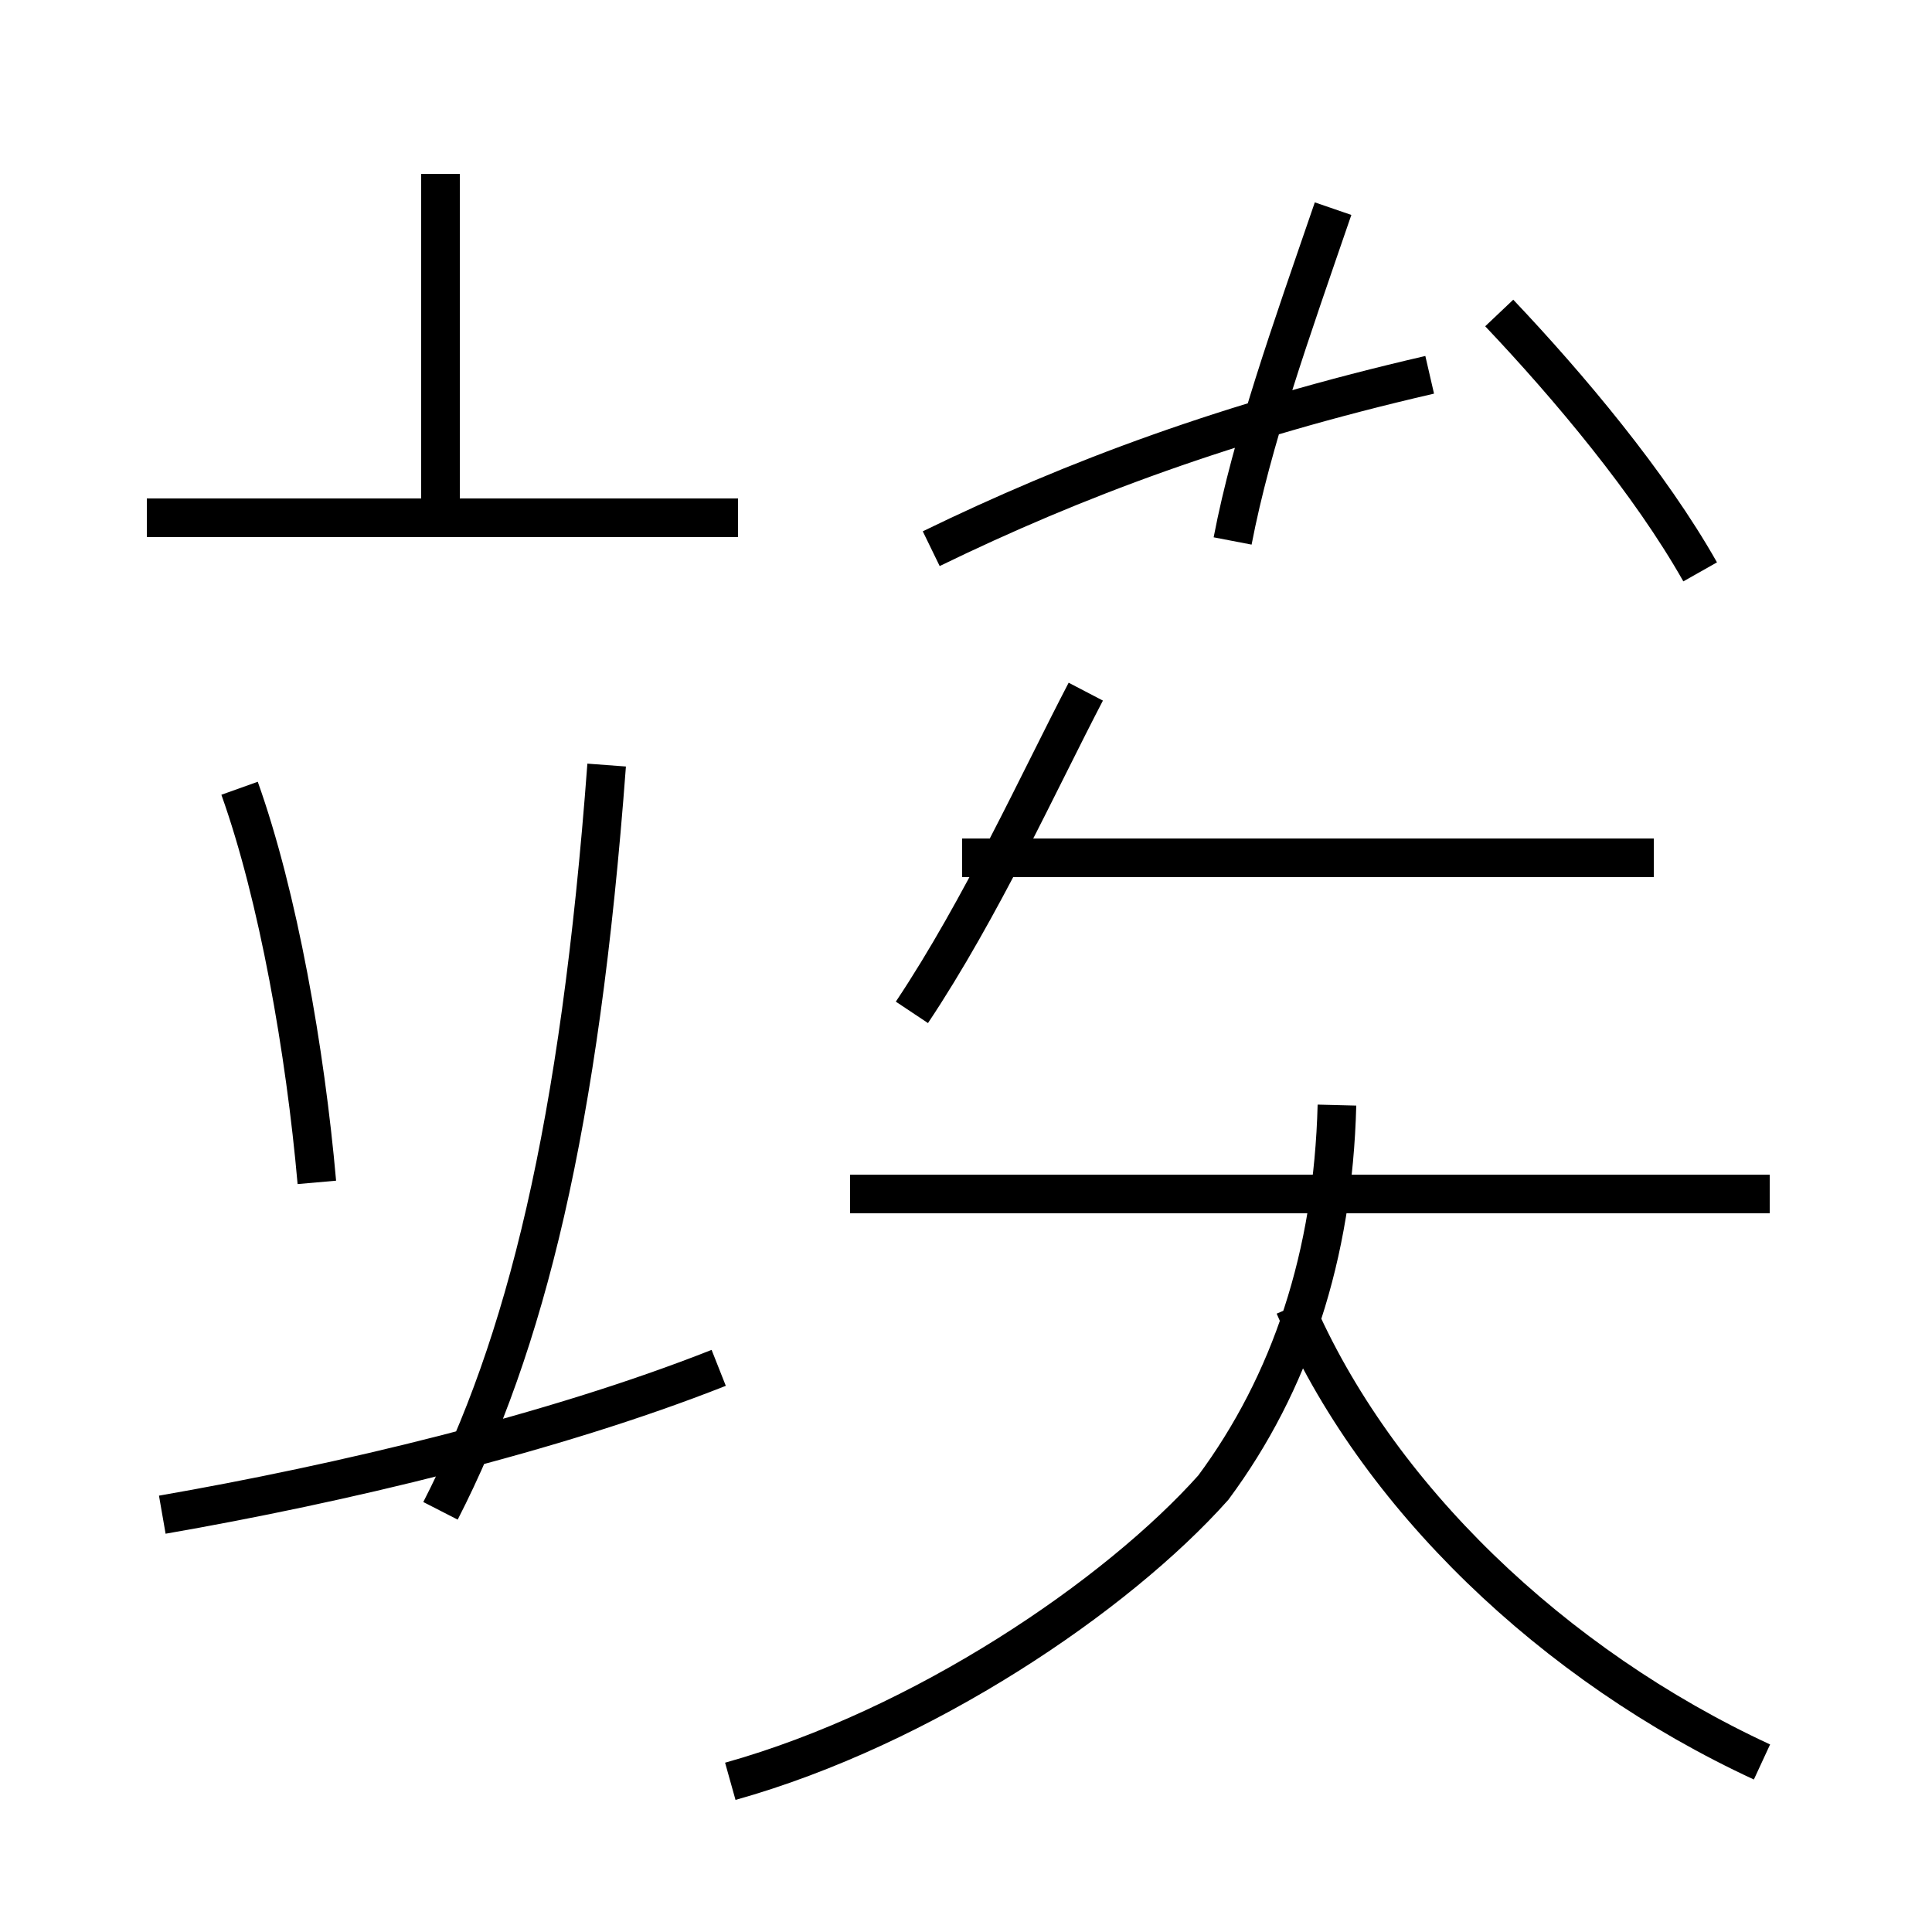 <?xml version='1.0' encoding='utf8'?>
<svg viewBox="0.0 -44.0 50.0 50.0" version="1.1" xmlns="http://www.w3.org/2000/svg">
<rect x="0.0" y="-44.0" width="50.0" height="50.0" fill="#808080" stroke="none"/>
<rect x="-1000" y="-1000" width="2000" height="2000" stroke="white" fill="white"/>
<g style="fill:none; stroke:#000000;  stroke-width:1">
<path d="M 8.2 13.4 C 7.9 16.8 7.2 20.8 6.2 23.6 M 4.2 4.8 C 8.8 5.6 14.3 6.9 18.6 8.6 M 11.4 30.6 L 11.4 39.5 M 19.1 30.6 L 3.8 30.6 M 11.4 4.9 C 13.6 9.2 15.0 14.8 15.7 24.2 M 18.9 -2.1 C 23.9 -0.7 28.9 2.7 31.4 5.5 C 33.4 8.2 34.5 11.5 34.6 15.4 M 45.8 13.1 L 22.0 13.1 M 23.6 17.8 C 25.4 20.5 26.9 23.8 28.1 26.1 M 42.8 21.8 L 24.9 21.8 M 31.9 30.0 C 32.4 32.6 33.4 35.4 34.5 38.6 M 24.1 29.8 C 27.8 31.6 31.8 33.1 37.0 34.3 M 44.0 29.2 C 42.7 31.5 40.6 34.0 38.8 35.9 M 45.6 -1.6 C 40.2 0.9 35.6 5.3 33.5 10.2 " transform="scale(1, -1)" />
</g>
</svg>